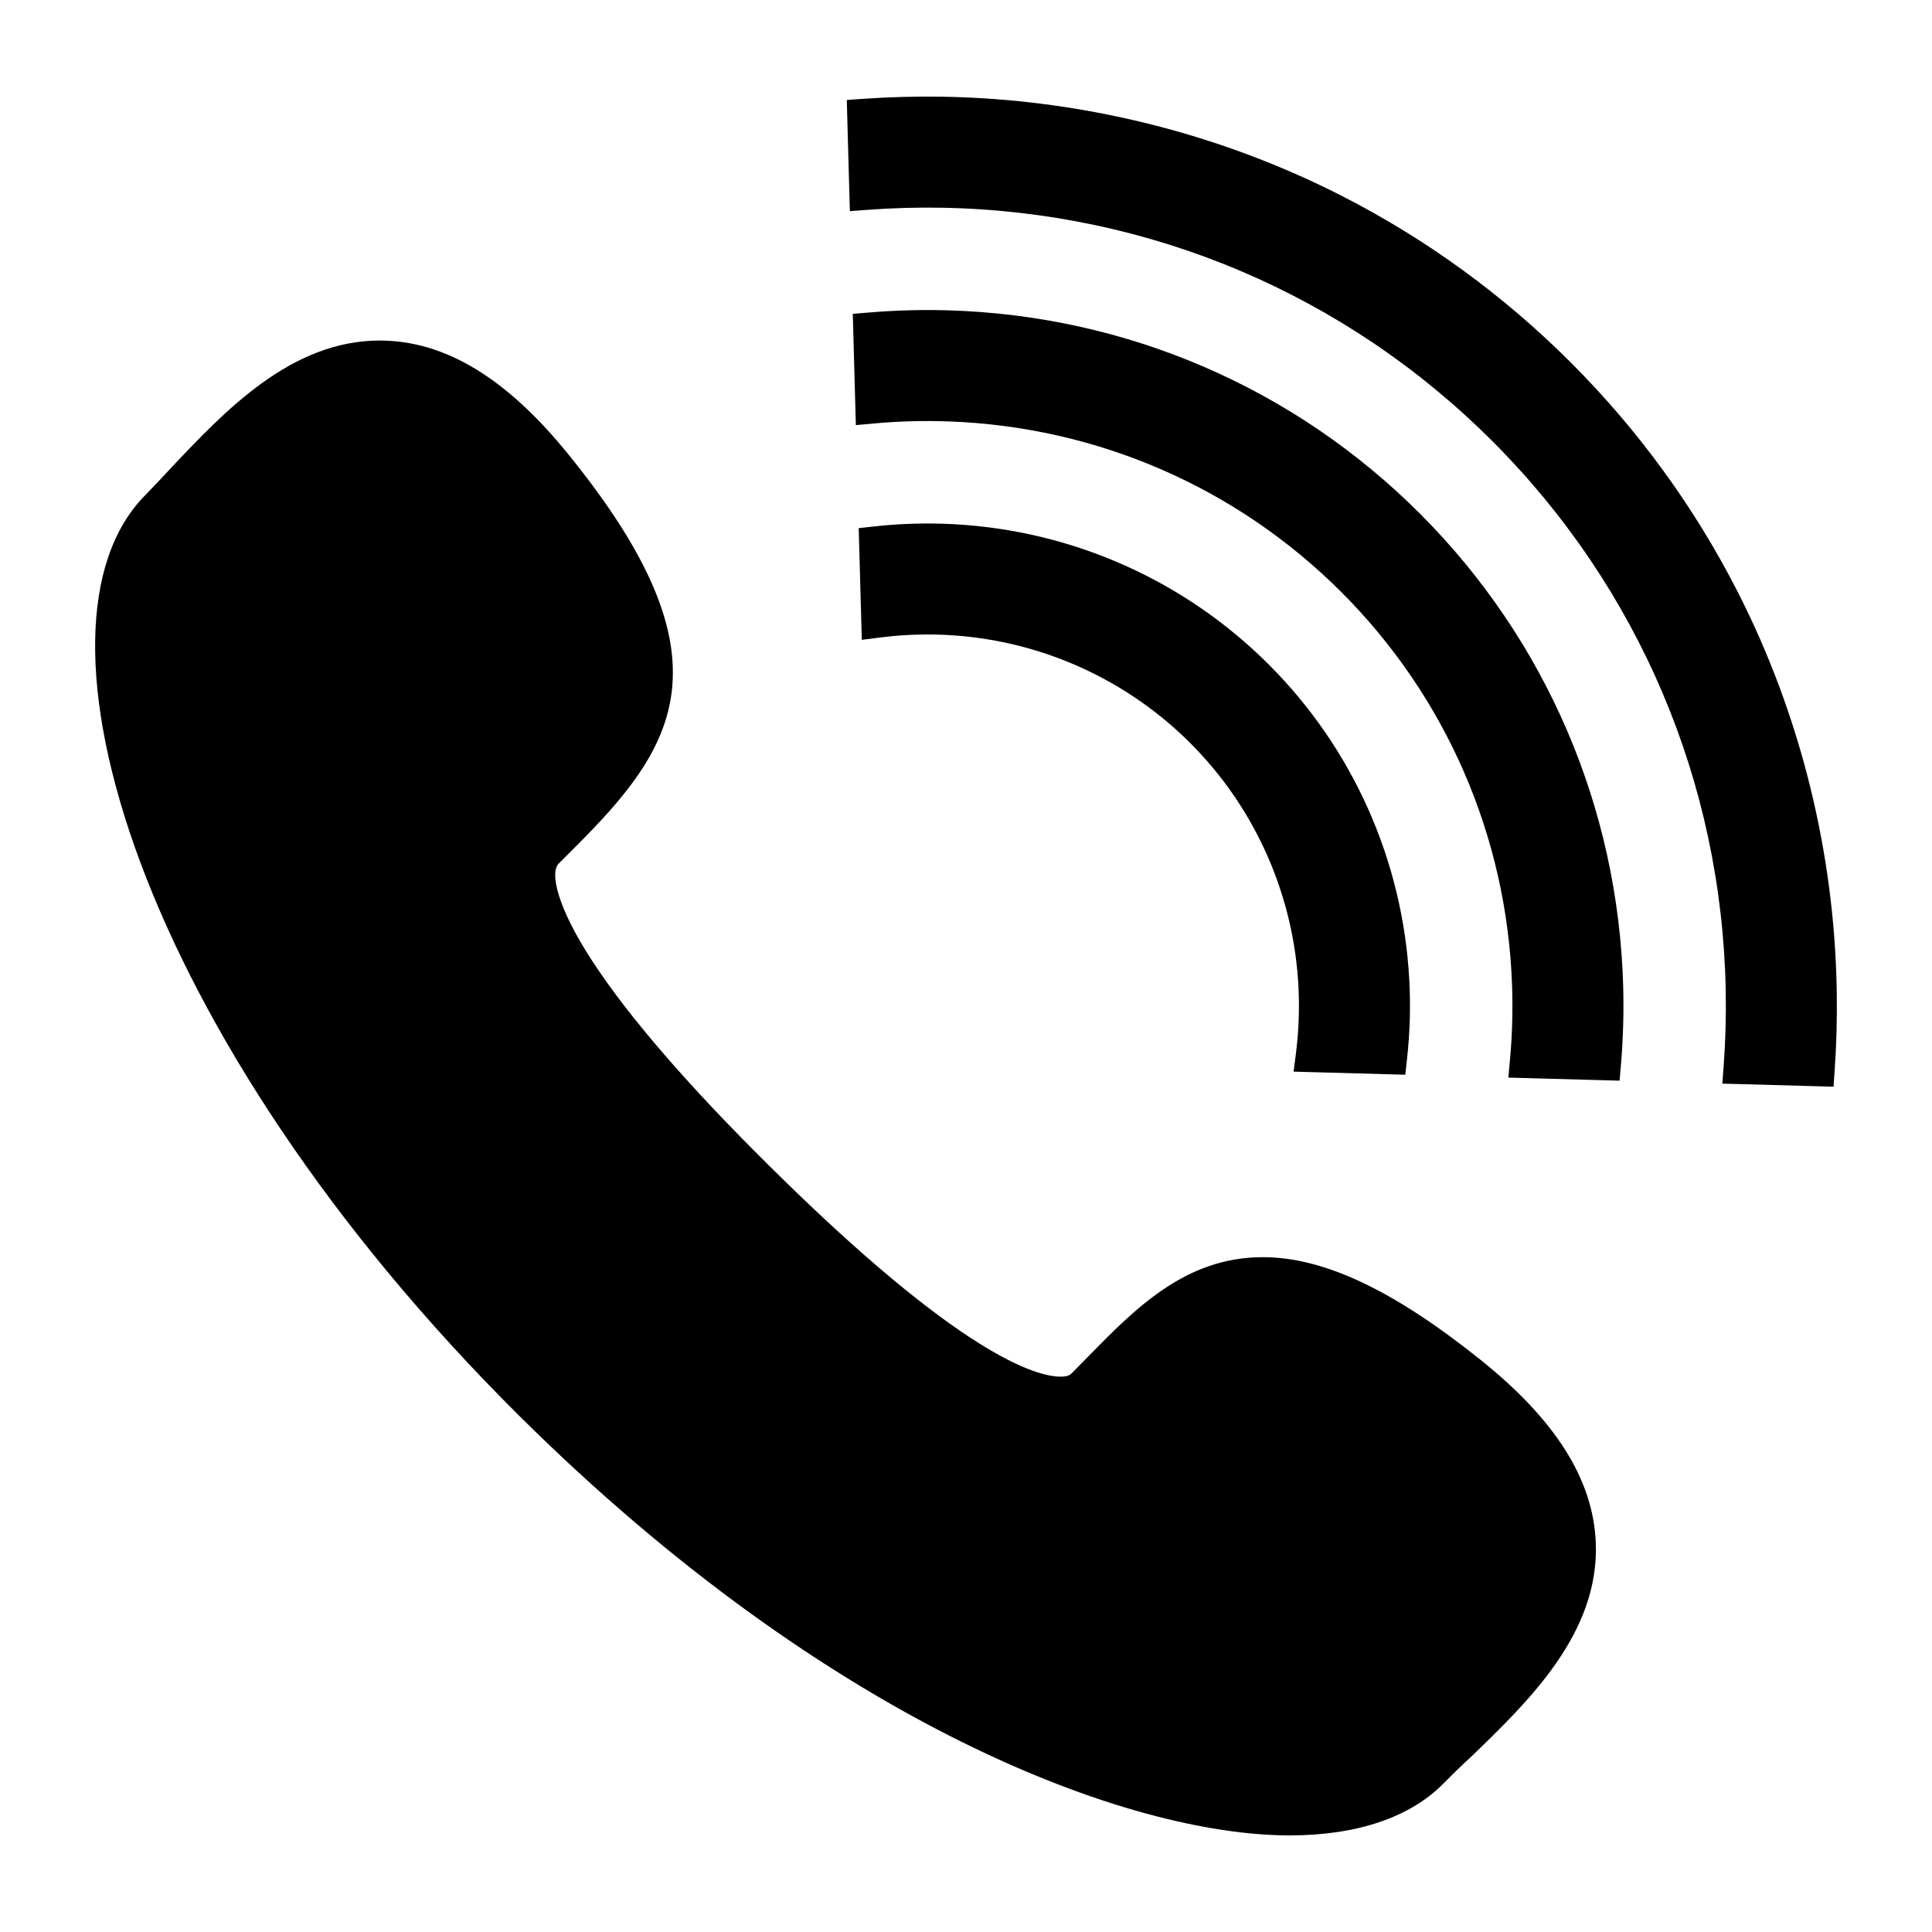 <?xml version="1.0" encoding="utf-8"?>
<!-- Generator: Adobe Illustrator 16.0.0, SVG Export Plug-In . SVG Version: 6.00 Build 0)  -->
<!DOCTYPE svg PUBLIC "-//W3C//DTD SVG 1.1//EN" "http://www.w3.org/Graphics/SVG/1.1/DTD/svg11.dtd">
<svg version="1.1" id="Layer_1" xmlns="http://www.w3.org/2000/svg" xmlns:xlink="http://www.w3.org/1999/xlink" x="0px" y="0px"
	 width="100px" height="100px" viewBox="0 0 100 100" enable-background="new 0 0 100 100" xml:space="preserve">
<g>
	<path d="M82.596,79.809c-0.147-3.258-2.101-6.339-5.989-9.445c-4.518-3.615-8.108-5.293-11.247-5.293
		c-4.002,0-6.591,2.646-9.095,5.202l-0.782,0.797c-0.071,0.071-0.181,0.185-0.588,0.185c-1.229,0-5.154-1.063-15.104-10.939
		c-4.201-4.158-7.254-7.704-9.094-10.513c-1.878-2.854-2.237-4.647-1.783-5.101l0.796-0.797c5.263-5.235,8.327-9.749-0.247-20.333
		c-3.233-4.012-6.439-5.946-9.815-5.946c-4.577,0-8.014,3.646-10.774,6.572c-0.455,0.492-0.909,0.972-1.356,1.432
		c-6.723,6.767-0.417,28.004,19.366,47.66C43.035,89.311,58.454,95,66.753,95c3.473,0,6.222-0.929,7.948-2.674
		c0.445-0.451,0.909-0.91,1.412-1.365C79.082,88.091,82.809,84.54,82.596,79.809z"/>
	<g>
		<path d="M72.943,50.697c-0.335-6.158-2.916-11.946-7.267-16.297c-4.352-4.352-10.14-6.933-16.297-7.267
			c-1.371-0.075-2.758-0.036-4.123,0.114l-0.81,0.089l0.023,0.814l0.111,3.992l0.027,0.975l0.968-0.123
			c1.261-0.159,2.541-0.195,3.804-0.106c4.618,0.327,8.963,2.307,12.231,5.575c3.269,3.269,5.248,7.613,5.575,12.231
			c0.089,1.264,0.054,2.543-0.104,3.804l-0.125,0.969l0.976,0.027l3.992,0.111l0.814,0.022l0.089-0.81
			C72.979,53.453,73.019,52.066,72.943,50.697z"/>
		<path d="M84.015,51.026c-0.264-9.24-4.001-17.921-10.521-24.443c-6.522-6.521-15.203-10.258-24.444-10.521
			c-1.351-0.039-2.723,0-4.077,0.114l-0.833,0.069l0.023,0.836l0.11,3.982l0.026,0.941l0.938-0.086
			c1.275-0.117,2.576-0.152,3.866-0.105c7.686,0.274,14.903,3.412,20.325,8.834c5.424,5.423,8.561,12.642,8.835,20.325
			c0.047,1.291,0.011,2.591-0.105,3.866l-0.085,0.938l0.94,0.026l3.982,0.11l0.835,0.023l0.071-0.833
			C84.015,53.747,84.053,52.376,84.015,51.026z"/>
		<path d="M94.962,55.4c0.093-1.325,0.13-2.689,0.108-4.053c-0.107-7.19-1.882-14.355-5.13-20.719
			c-2.235-4.377-5.139-8.368-8.632-11.861c-3.492-3.493-7.483-6.396-11.861-8.63c-6.365-3.249-13.529-5.022-20.719-5.132
			c-1.367-0.02-2.731,0.017-4.053,0.11l-0.845,0.06l0.023,0.847l0.11,3.981l0.026,0.926l0.924-0.069
			c1.286-0.096,2.597-0.132,3.896-0.107c10.754,0.206,20.852,4.496,28.435,12.08c7.584,7.584,11.875,17.683,12.079,28.435
			c0.025,1.297-0.011,2.607-0.106,3.896l-0.069,0.925l0.927,0.024l3.981,0.111l0.848,0.023L94.962,55.4z"/>
	</g>
</g>
</svg>
